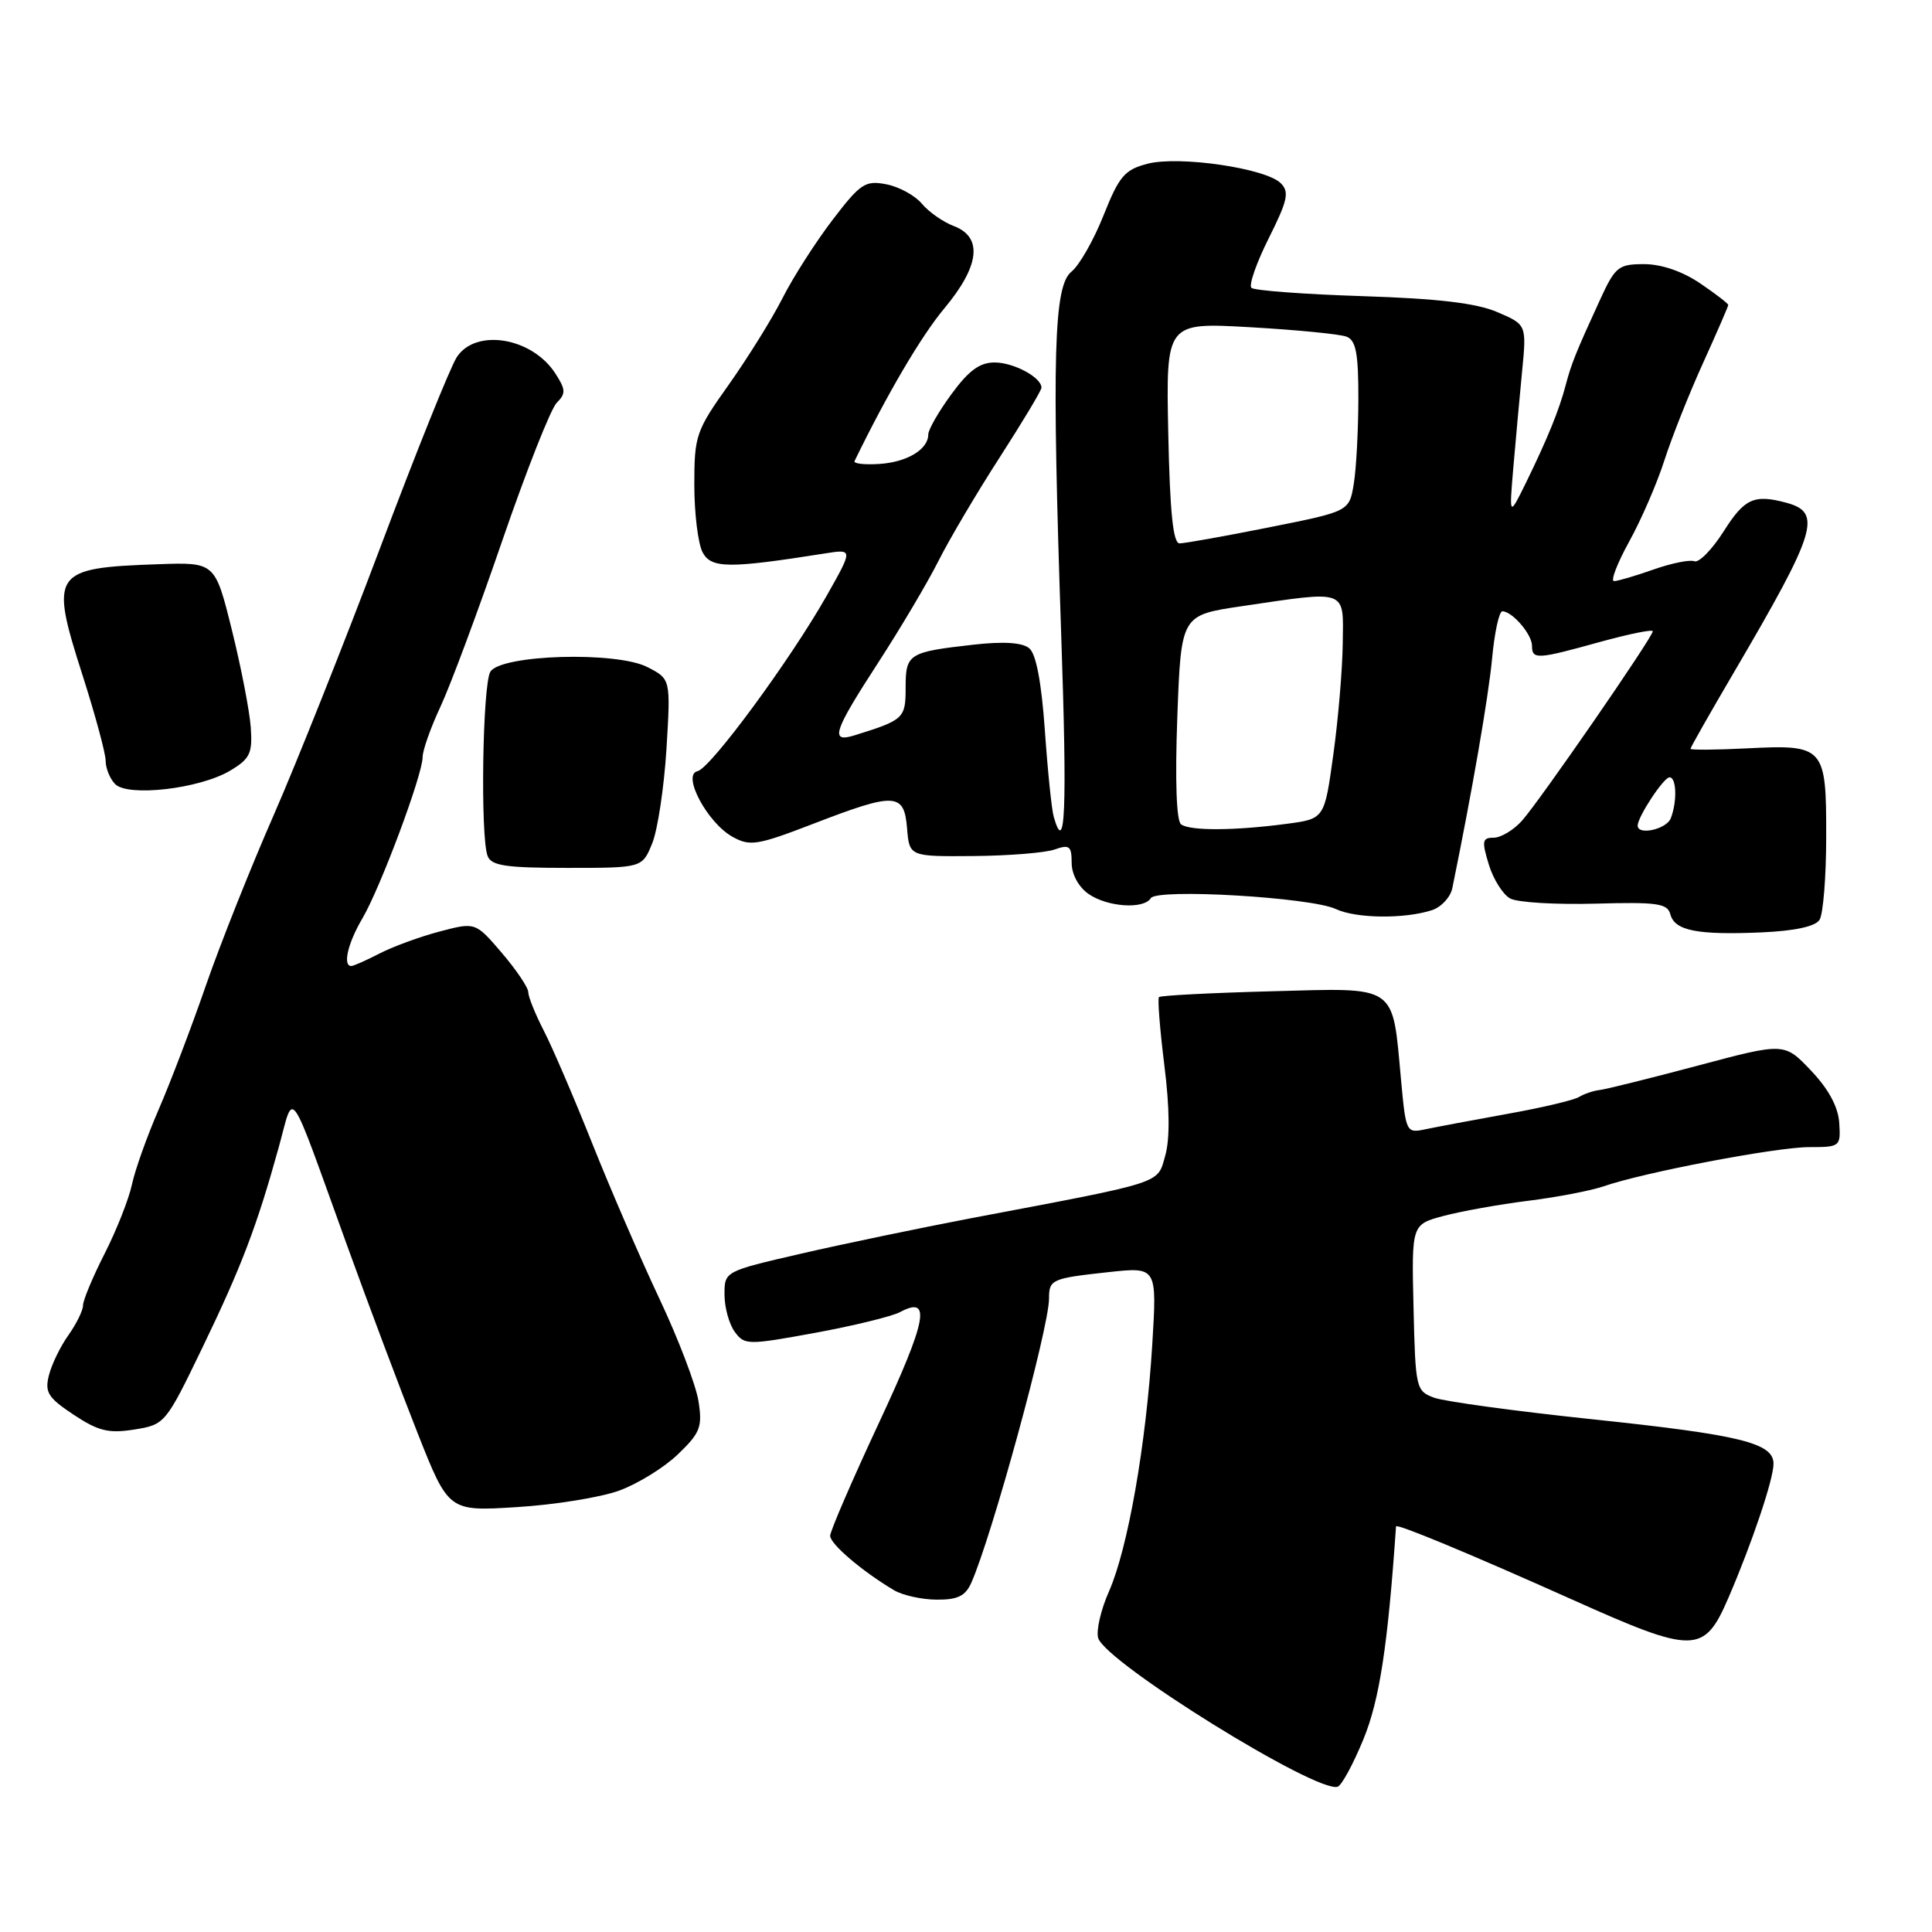 <?xml version="1.0" encoding="UTF-8" standalone="no"?>
<!DOCTYPE svg PUBLIC "-//W3C//DTD SVG 1.1//EN" "http://www.w3.org/Graphics/SVG/1.1/DTD/svg11.dtd" >
<svg xmlns="http://www.w3.org/2000/svg" xmlns:xlink="http://www.w3.org/1999/xlink" version="1.1" viewBox="0 0 256 256">
 <g >
 <path fill="currentColor"
d=" M 180.66 230.46 C 182.79 225.27 183.89 218.12 184.98 202.26 C 185.01 201.83 194.63 205.82 208.32 211.95 C 224.55 219.23 225.80 219.21 229.05 211.66 C 232.17 204.42 235.00 196.00 235.00 193.96 C 235.00 191.20 230.64 190.13 210.99 188.06 C 200.81 186.99 191.37 185.70 190.02 185.20 C 187.63 184.32 187.55 183.97 187.30 173.27 C 187.04 162.25 187.04 162.25 191.27 161.12 C 193.60 160.50 198.65 159.59 202.50 159.11 C 206.35 158.63 210.85 157.76 212.50 157.19 C 217.79 155.35 235.38 152.00 239.72 152.00 C 243.83 152.00 243.91 151.93 243.71 148.79 C 243.57 146.67 242.30 144.31 239.97 141.86 C 236.44 138.14 236.44 138.14 224.97 141.20 C 218.66 142.88 212.82 144.33 211.98 144.43 C 211.15 144.52 209.91 144.94 209.24 145.35 C 208.57 145.77 204.30 146.78 199.76 147.59 C 195.22 148.41 190.33 149.33 188.90 149.63 C 186.34 150.17 186.29 150.08 185.65 143.15 C 184.46 130.29 185.34 130.90 168.48 131.35 C 160.48 131.56 153.77 131.91 153.57 132.12 C 153.37 132.33 153.69 136.38 154.28 141.13 C 154.99 146.80 155.03 150.91 154.40 153.13 C 153.32 156.91 154.51 156.53 128.83 161.39 C 121.87 162.72 111.63 164.85 106.08 166.13 C 96.00 168.46 96.00 168.46 96.00 171.54 C 96.00 173.23 96.61 175.45 97.35 176.46 C 98.65 178.24 99.04 178.25 108.00 176.61 C 113.12 175.67 118.19 174.43 119.26 173.86 C 123.45 171.62 122.83 174.90 116.49 188.48 C 112.92 196.13 110.00 202.89 110.00 203.50 C 110.00 204.59 114.26 208.22 118.46 210.71 C 119.58 211.38 122.12 211.95 124.09 211.96 C 126.87 211.99 127.91 211.49 128.69 209.75 C 131.40 203.70 139.00 175.93 139.00 172.09 C 139.00 169.53 139.32 169.39 146.91 168.56 C 153.31 167.87 153.31 167.87 152.68 178.18 C 151.86 191.45 149.45 205.18 146.95 210.86 C 145.86 213.31 145.22 216.11 145.52 217.06 C 146.56 220.34 174.50 237.67 177.25 236.75 C 177.78 236.57 179.31 233.75 180.66 230.46 Z  M 82.00 197.53 C 84.47 196.64 87.99 194.47 89.82 192.71 C 92.80 189.85 93.09 189.08 92.55 185.64 C 92.21 183.52 89.90 177.44 87.40 172.14 C 84.90 166.84 80.88 157.55 78.47 151.50 C 76.06 145.45 73.17 138.72 72.04 136.54 C 70.92 134.36 70.00 132.08 70.00 131.47 C 70.00 130.86 68.42 128.52 66.50 126.27 C 63.00 122.18 63.00 122.18 58.25 123.43 C 55.64 124.12 52.06 125.43 50.30 126.34 C 48.54 127.25 46.85 128.00 46.55 128.00 C 45.38 128.00 46.09 124.96 48.02 121.69 C 50.40 117.65 56.00 102.66 56.00 100.32 C 56.00 99.42 57.07 96.40 58.38 93.60 C 59.69 90.79 63.37 80.92 66.55 71.65 C 69.74 62.38 72.98 54.16 73.77 53.37 C 75.00 52.14 74.97 51.61 73.55 49.43 C 70.44 44.69 63.03 43.49 60.53 47.32 C 59.69 48.59 55.12 59.96 50.38 72.57 C 45.63 85.18 39.28 101.12 36.27 108.00 C 33.25 114.88 29.22 125.00 27.31 130.50 C 25.41 136.00 22.58 143.43 21.03 147.00 C 19.48 150.57 17.88 155.06 17.48 156.97 C 17.07 158.88 15.45 162.99 13.87 166.10 C 12.29 169.20 11.00 172.30 11.00 172.97 C 11.00 173.64 10.13 175.41 9.07 176.91 C 8.00 178.40 6.84 180.80 6.48 182.24 C 5.91 184.49 6.37 185.21 9.76 187.46 C 13.04 189.63 14.40 189.96 17.80 189.42 C 21.85 188.77 21.95 188.65 26.79 178.63 C 31.99 167.87 34.05 162.45 36.94 152.00 C 39.03 144.46 38.03 143.02 45.98 165.00 C 48.86 172.97 53.07 184.17 55.33 189.88 C 59.44 200.27 59.44 200.27 68.47 199.70 C 73.44 199.40 79.52 198.42 82.00 197.53 Z  M 241.10 121.88 C 241.58 121.12 241.98 116.17 241.98 110.87 C 242.00 98.94 241.74 98.64 231.51 99.16 C 227.38 99.37 224.00 99.39 224.00 99.22 C 224.00 99.04 226.56 94.53 229.69 89.20 C 240.74 70.36 241.50 67.91 236.68 66.61 C 232.42 65.47 231.15 66.05 228.40 70.40 C 226.87 72.81 225.12 74.60 224.52 74.37 C 223.91 74.13 221.46 74.63 219.08 75.47 C 216.70 76.31 214.35 77.00 213.87 77.00 C 213.38 77.00 214.29 74.64 215.88 71.75 C 217.48 68.86 219.57 64.03 220.54 61.00 C 221.51 57.98 223.81 52.18 225.65 48.13 C 227.49 44.07 229.00 40.60 229.00 40.41 C 229.00 40.22 227.32 38.93 225.27 37.54 C 222.94 35.96 220.15 35.00 217.86 35.00 C 214.44 35.00 214.02 35.34 212.00 39.75 C 208.81 46.69 208.20 48.23 207.47 51.00 C 206.63 54.25 205.04 58.15 202.24 63.88 C 199.97 68.50 199.97 68.50 200.52 62.00 C 200.83 58.42 201.35 52.69 201.68 49.26 C 202.29 43.02 202.29 43.02 198.39 41.35 C 195.61 40.16 190.50 39.56 180.50 39.24 C 172.80 38.99 166.20 38.50 165.82 38.14 C 165.45 37.79 166.48 34.83 168.11 31.58 C 170.62 26.56 170.87 25.44 169.71 24.28 C 167.72 22.29 156.22 20.61 152.04 21.70 C 149.01 22.49 148.29 23.35 146.22 28.55 C 144.92 31.82 143.01 35.17 141.97 36.00 C 139.62 37.88 139.36 47.14 140.62 84.25 C 141.41 107.38 141.16 113.55 139.63 108.25 C 139.35 107.29 138.82 102.12 138.45 96.78 C 138.00 90.40 137.29 86.65 136.38 85.90 C 135.45 85.13 132.98 84.97 128.93 85.43 C 120.37 86.40 120.00 86.63 120.00 91.13 C 120.00 95.19 119.77 95.40 113.25 97.43 C 109.92 98.47 110.40 96.99 116.38 87.78 C 119.33 83.23 122.93 77.16 124.37 74.29 C 125.81 71.43 129.47 65.24 132.50 60.55 C 135.52 55.86 138.00 51.73 138.00 51.37 C 138.00 50.02 134.39 48.06 131.84 48.03 C 129.85 48.01 128.39 49.06 126.09 52.20 C 124.39 54.51 123.00 56.93 123.00 57.57 C 123.00 59.56 120.16 61.26 116.45 61.48 C 114.52 61.60 113.07 61.43 113.23 61.10 C 117.55 52.21 122.06 44.53 125.13 40.86 C 129.81 35.25 130.26 31.43 126.40 29.96 C 124.97 29.42 123.06 28.08 122.15 26.99 C 121.24 25.90 119.12 24.74 117.44 24.42 C 114.65 23.88 114.01 24.30 110.30 29.16 C 108.06 32.10 105.08 36.75 103.69 39.50 C 102.30 42.25 99.09 47.40 96.58 50.95 C 92.21 57.09 92.00 57.71 92.00 64.26 C 92.00 68.04 92.50 72.06 93.10 73.19 C 94.25 75.33 96.55 75.35 109.27 73.34 C 113.04 72.74 113.04 72.74 109.56 78.90 C 104.73 87.43 94.15 101.82 92.42 102.19 C 90.32 102.64 93.73 109.03 97.06 110.88 C 99.38 112.17 100.35 112.01 107.78 109.15 C 118.64 104.96 119.80 105.02 120.19 109.75 C 120.50 113.50 120.50 113.50 129.00 113.43 C 133.68 113.39 138.51 113.00 139.75 112.56 C 141.70 111.87 142.00 112.10 142.00 114.33 C 142.00 115.84 142.91 117.52 144.22 118.44 C 146.71 120.19 151.56 120.52 152.49 119.01 C 153.30 117.70 173.70 118.90 177.00 120.45 C 179.68 121.71 186.08 121.79 189.75 120.60 C 190.98 120.19 192.20 118.88 192.44 117.68 C 195.04 105.00 197.23 92.36 197.71 87.25 C 198.03 83.81 198.64 81.00 199.07 81.00 C 200.38 81.00 203.00 84.05 203.00 85.57 C 203.00 87.42 203.66 87.38 212.01 85.06 C 215.86 84.00 219.00 83.36 219.00 83.65 C 219.00 84.43 204.01 106.13 201.67 108.75 C 200.56 109.99 198.87 111.00 197.92 111.00 C 196.40 111.00 196.32 111.43 197.28 114.57 C 197.88 116.53 199.16 118.55 200.12 119.06 C 201.08 119.58 206.15 119.88 211.38 119.74 C 219.58 119.51 220.95 119.70 221.33 121.15 C 221.90 123.32 224.88 123.91 233.36 123.55 C 237.83 123.35 240.53 122.77 241.10 121.88 Z  M 86.42 111.75 C 87.15 109.96 87.99 104.33 88.31 99.24 C 88.87 89.98 88.87 89.98 85.80 88.40 C 81.71 86.28 66.41 86.73 64.98 89.00 C 63.94 90.64 63.63 110.88 64.61 113.42 C 65.10 114.71 67.01 115.00 75.16 115.00 C 85.10 115.00 85.10 115.00 86.42 111.75 Z  M 30.47 102.13 C 33.12 100.55 33.47 99.84 33.23 96.41 C 33.08 94.26 31.96 88.45 30.73 83.50 C 28.50 74.50 28.50 74.50 21.00 74.76 C 6.93 75.25 6.56 75.80 10.94 89.48 C 12.62 94.73 14.00 99.83 14.00 100.81 C 14.00 101.80 14.56 103.18 15.25 103.89 C 16.93 105.62 26.43 104.53 30.47 102.13 Z  M 156.50 109.23 C 155.88 108.78 155.69 103.44 156.00 95.01 C 156.50 81.51 156.50 81.51 164.50 80.33 C 178.68 78.24 178.01 77.99 177.92 85.25 C 177.88 88.69 177.32 95.33 176.67 100.00 C 175.50 108.50 175.50 108.50 170.50 109.16 C 163.58 110.08 157.69 110.11 156.50 109.23 Z  M 217.00 109.40 C 217.00 108.23 220.45 103.00 221.22 103.00 C 222.15 103.00 222.25 106.18 221.39 108.42 C 220.83 109.88 217.00 110.74 217.00 109.40 Z  M 154.80 57.36 C 154.50 42.72 154.50 42.72 165.67 43.36 C 171.81 43.71 177.55 44.27 178.42 44.61 C 179.67 45.09 180.00 46.80 179.99 52.86 C 179.98 57.06 179.71 62.13 179.38 64.13 C 178.78 67.76 178.78 67.76 168.14 69.88 C 162.29 71.05 156.96 72.00 156.30 72.00 C 155.44 72.00 155.02 67.90 154.80 57.36 Z "/>
</g>
</svg>